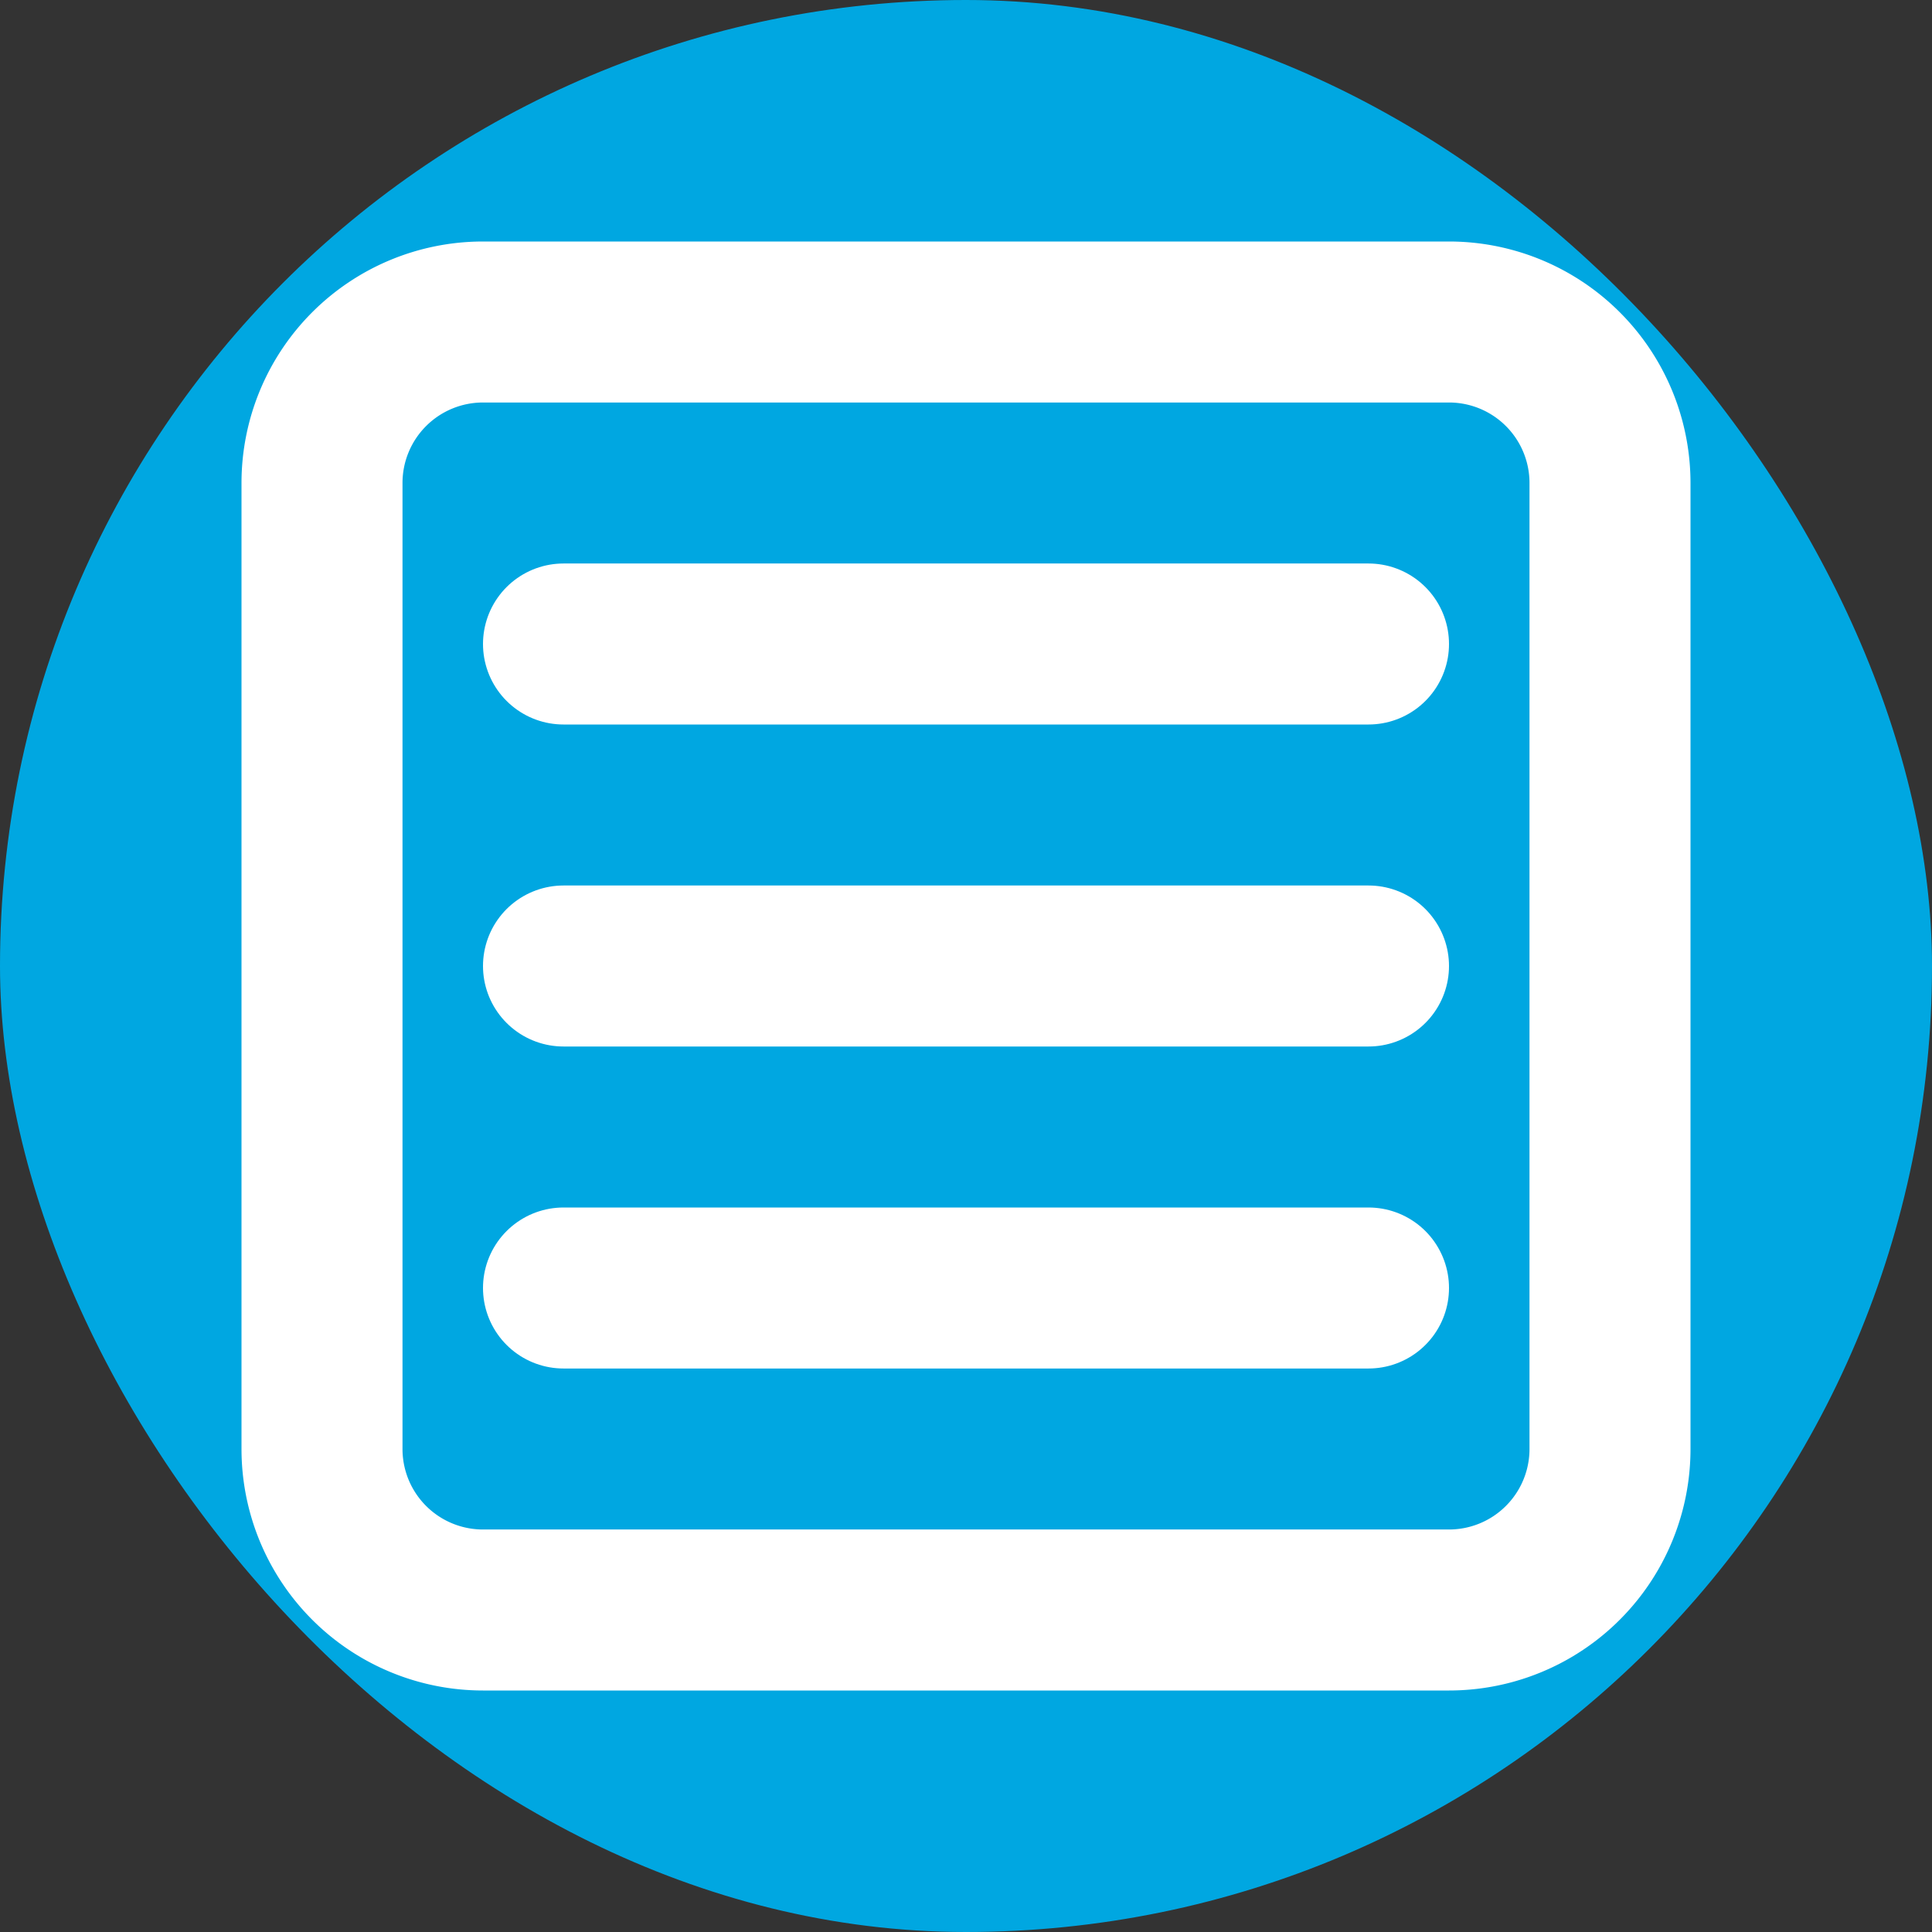 <?xml version="1.0" encoding="UTF-8"?>
<svg width="512" height="512" viewBox="0 0 24 24" fill="none" xmlns="http://www.w3.org/2000/svg">
  <rect x="0" y="0" width="24" height="24" fill="#333333" stroke="none"/>
  <rect width="24" height="24" rx="12" fill="#00A7E1"/>
  <path d="M7 8h10M7 12h10M7 16h10" stroke="white" stroke-width="2" stroke-linecap="round" stroke-linejoin="round"/>
  <path d="M4 6v12a2 2 0 0 0 2 2h12a2 2 0 0 0 2-2V6a2 2 0 0 0-2-2H6a2 2 0 0 0-2 2z" stroke="white" stroke-width="2" stroke-linecap="round" stroke-linejoin="round"/>
</svg>
